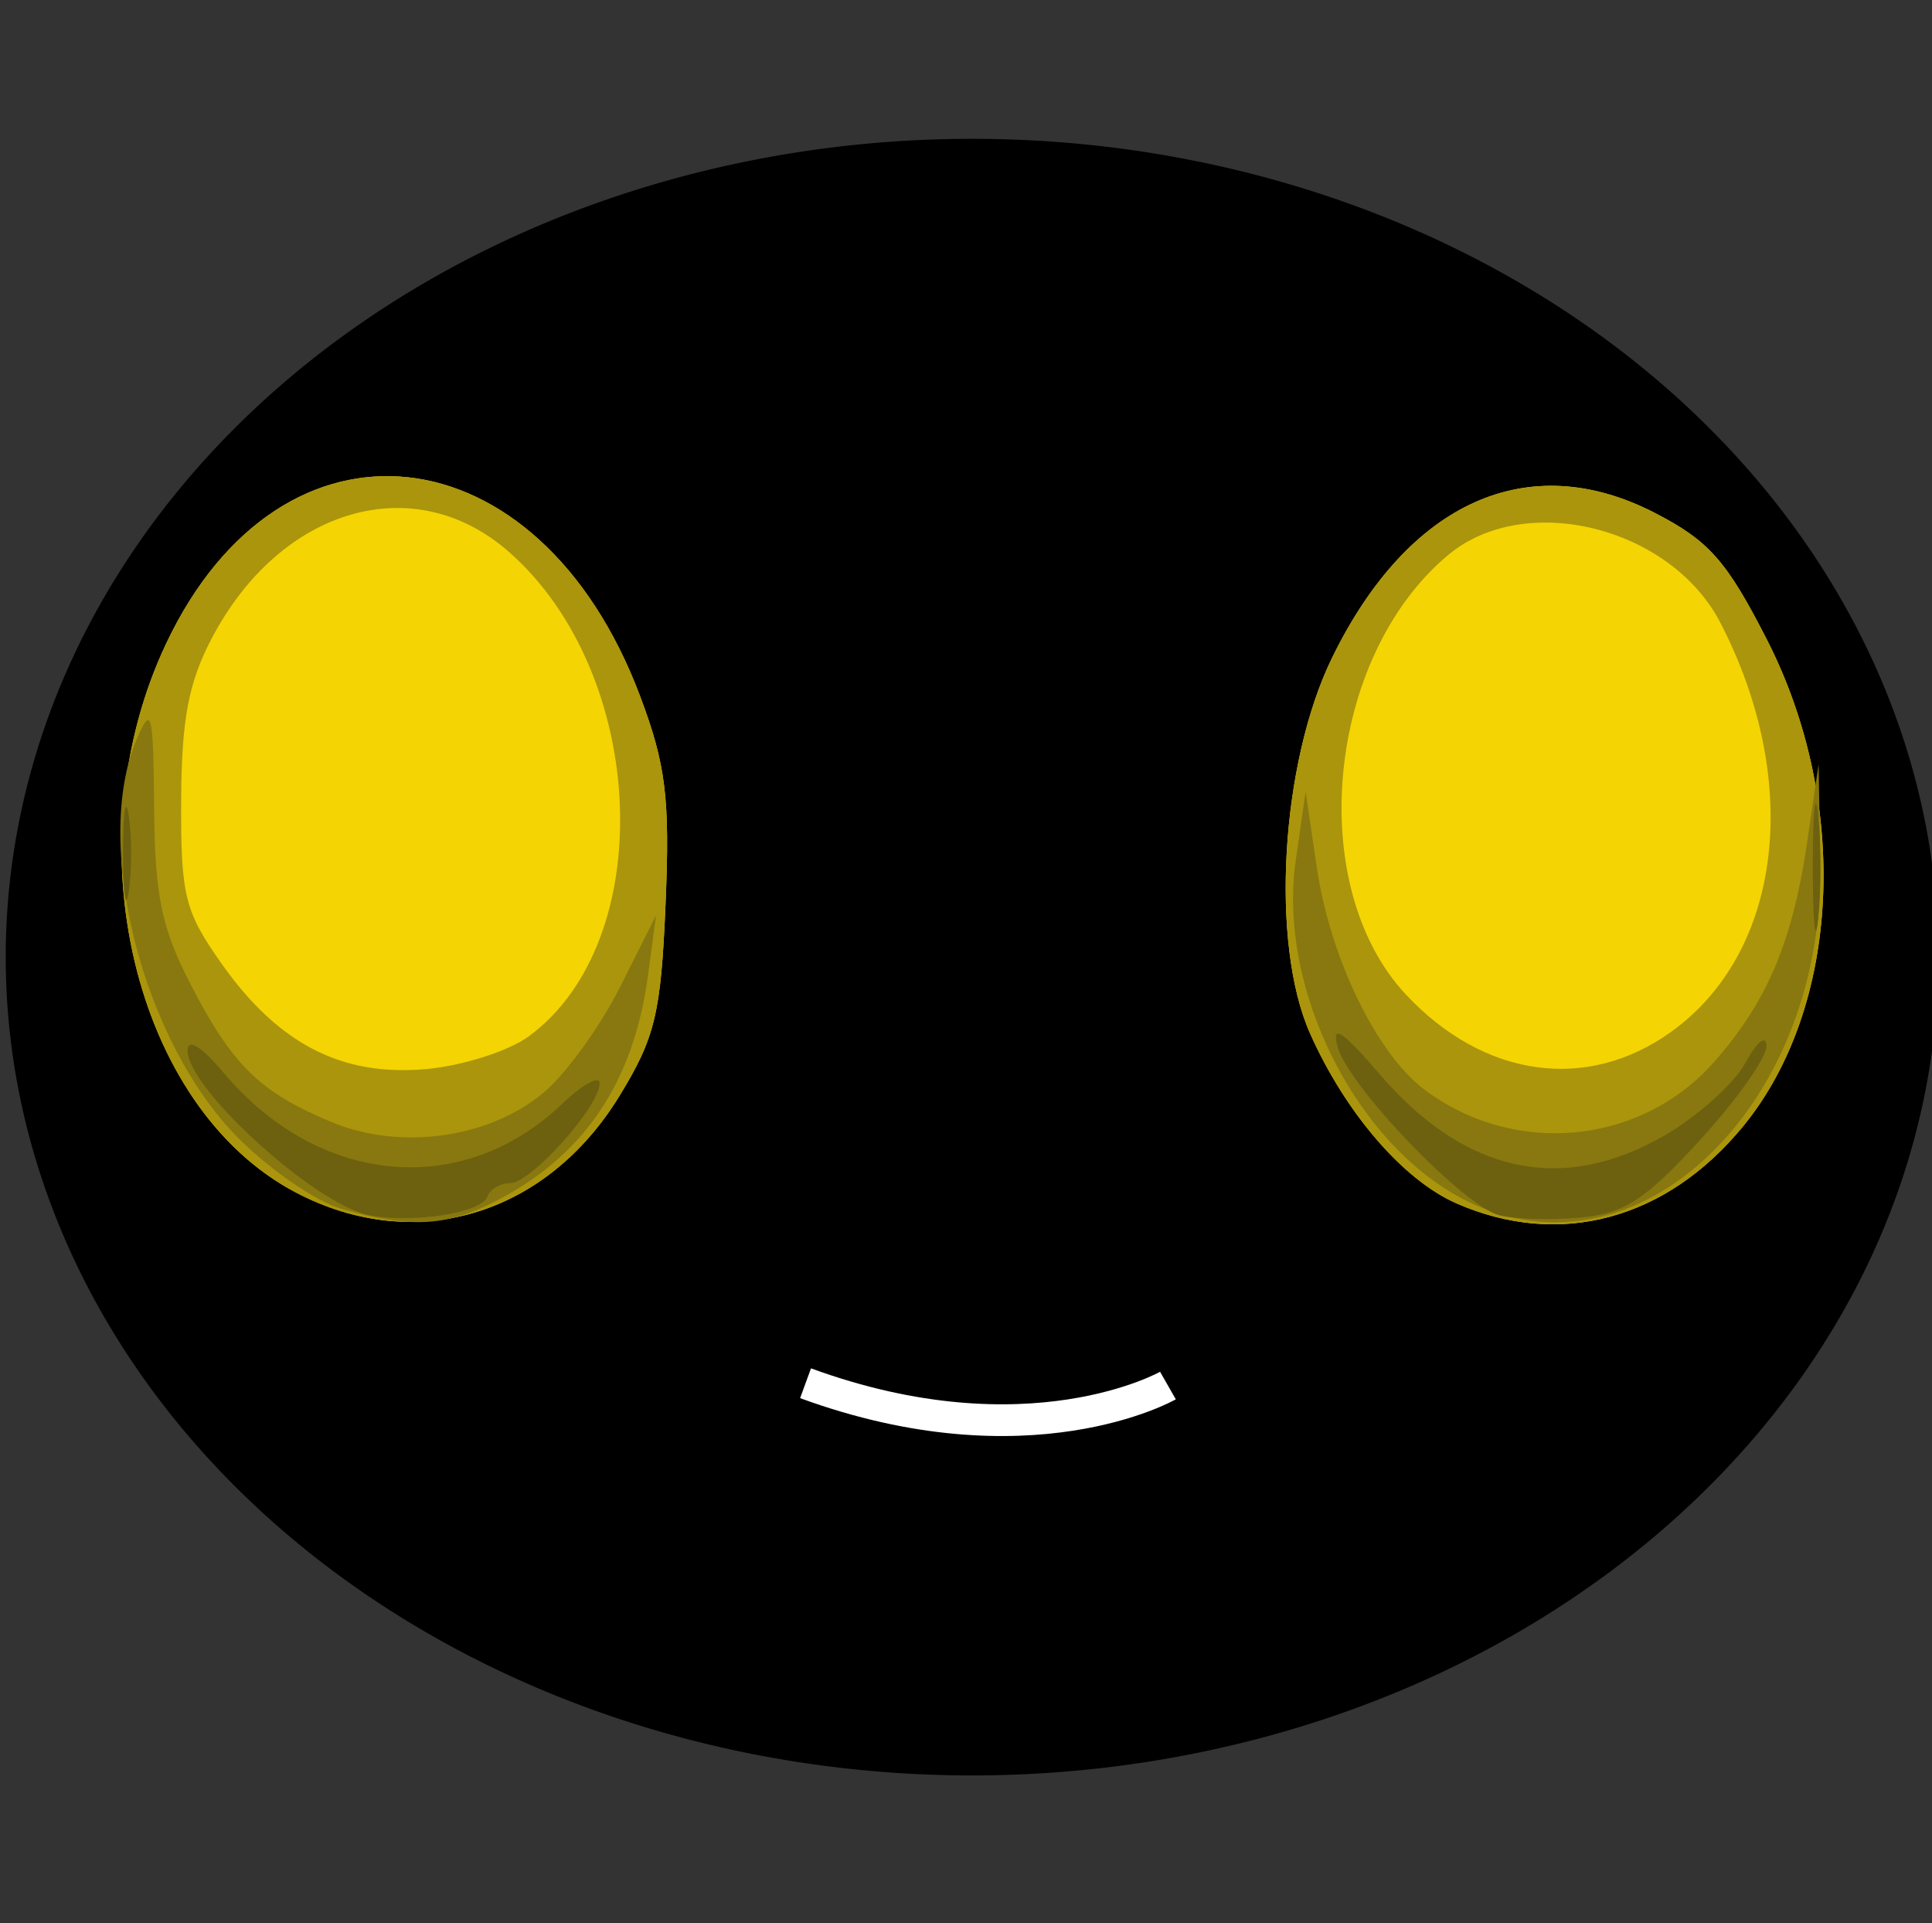<?xml version="1.0" encoding="UTF-8" standalone="no"?>
<!-- Created with Inkscape (http://www.inkscape.org/) -->

<svg
   xmlns:dc="http://purl.org/dc/elements/1.1/"
   xmlns:cc="http://creativecommons.org/ns#"
   xmlns:rdf="http://www.w3.org/1999/02/22-rdf-syntax-ns#"
   xmlns:svg="http://www.w3.org/2000/svg"
   xmlns="http://www.w3.org/2000/svg"
   xmlns:sodipodi="http://sodipodi.sourceforge.net/DTD/sodipodi-0.dtd"
   xmlns:inkscape="http://www.inkscape.org/namespaces/inkscape"
   id="svg3301"
   version="1.1"
   inkscape:version="0.48.4 r9939"
   width="140.671"
   height="140"
   sodipodi:docname="set_eyes_white.svg">
  <rect width="100%" height="100%" fill="#333333" stroke="none"/>
  <defs
     id="defs3305" />
  <sodipodi:namedview
     pagecolor="#ffffff"
     bordercolor="#666666"
     borderopacity="1"
     objecttolerance="10"
     gridtolerance="10"
     guidetolerance="10"
     inkscape:pageopacity="0"
     inkscape:pageshadow="2"
     inkscape:window-width="1294"
     inkscape:window-height="1012"
     id="namedview3303"
     showgrid="false"
     fit-margin-top="0"
     fit-margin-left="0"
     fit-margin-right="0"
     fit-margin-bottom="0"
     inkscape:zoom="2.3174603"
     inkscape:cx="68.992395"
     inkscape:cy="55.322398"
     inkscape:window-x="65"
     inkscape:window-y="344"
     inkscape:window-maximized="0"
     inkscape:current-layer="svg3301" />
  <path
     sodipodi:type="arc"
     style="fill:#000000;fill-opacity:1;stroke:#550000;stroke-width:0;stroke-linecap:square;stroke-linejoin:miter;stroke-miterlimit:4;stroke-opacity:1;stroke-dasharray:none"
     id="path3766"
     sodipodi:cx="33.873287"
     sodipodi:cy="77.693016"
     sodipodi:rx="80.044518"
     sodipodi:ry="63.647263"
     d="m 113.918,77.693 a 80.045,63.647 0 1 1 -0.018,-1.367"
     sodipodi:start="0"
     sodipodi:end="6.2616989"
     sodipodi:open="true"
     transform="matrix(0.879,0,0,0.936,41.002,-3.025)" />
  <path
     style="fill:none;stroke:#ffffff;stroke-width:2.31;stroke-linecap:butt;stroke-linejoin:miter;stroke-miterlimit:4;stroke-opacity:1;stroke-dasharray:none"
     d="m 58.653,100.701 c 16.265,5.95 26.386,0.168 26.386,0.168"
     id="path3782"
     inkscape:connector-curvature="0" />
  <g
     id="g4186"
     transform="translate(7.227,32.133)">
    <path
       style="fill:#f4d403"
       d="M 14.339,54.693 C 2.504,48.498 -2.037,29.323 4.872,14.718 13.293,-3.084 32.008,-1.017 39.371,18.528 c 1.887,5.009 2.188,7.448 1.863,15.118 -0.338,8.009 -0.756,9.749 -3.356,14 -5.333,8.716 -14.887,11.576 -23.539,7.047 z m 84.474,0.776 C 94.942,53.772 90.727,48.876 88.158,43.096 85.244,36.537 86.018,23.409 89.771,15.738 95.318,4.402 104.038,0.476 113.214,5.184 c 3.979,2.041 5.264,3.489 8.204,9.242 6.096,11.925 5.373,26.769 -1.726,35.432 -5.58,6.81 -13.371,8.904 -20.879,5.612 z"
       id="path4194"
       inkscape:connector-curvature="0" />
    <path
       style="fill:#aa950c"
       d="M 14.339,54.693 C 2.504,48.498 -2.037,29.323 4.872,14.718 13.293,-3.084 32.008,-1.017 39.371,18.528 c 1.887,5.009 2.188,7.448 1.863,15.118 -0.338,8.009 -0.756,9.749 -3.356,14 -5.333,8.716 -14.887,11.576 -23.539,7.047 z M 31.256,43.325 C 40.751,36.39 39.964,16.943 29.829,8.044 22.929,1.986 13.213,4.801 8.205,14.308 6.498,17.55 5.99,20.237 5.964,26.16 c -0.03,6.93 0.253,8.064 2.967,11.897 4.113,5.809 8.71,8.179 14.824,7.645 2.653,-0.232 6.028,-1.301 7.5,-2.376 z M 98.813,55.469 C 94.942,53.772 90.727,48.876 88.158,43.096 85.244,36.537 86.018,23.409 89.771,15.738 95.318,4.402 104.038,0.476 113.214,5.184 c 3.979,2.041 5.264,3.489 8.204,9.242 6.096,11.925 5.373,26.769 -1.726,35.432 -5.58,6.81 -13.371,8.904 -20.879,5.612 z M 114.407,43.017 c 8.119,-5.781 9.633,-18.212 3.631,-29.811 C 114.43,6.231 103.846,3.585 98.233,8.255 89.339,15.655 87.734,32.393 95.162,40.297 c 5.664,6.026 13.123,7.081 19.246,2.721 z"
       id="path4192"
       inkscape:connector-curvature="0" />
    <path
       style="fill:#88780f"
       d="m 17.607,55.862 c -1.828,-0.527 -5.203,-2.849 -7.5,-5.16 C 3.157,43.708 -0.517,29.263 2.727,21.685 c 1.082,-2.527 1.211,-2.015 1.266,5 0.05,6.366 0.54,8.742 2.642,12.815 3.059,5.927 5.042,7.869 10.26,10.049 5.017,2.096 11.499,1.195 15.475,-2.15 1.621,-1.364 4.123,-4.824 5.559,-7.689 L 40.54,34.5 l -0.581,4.342 c -1.053,7.873 -4.687,13.226 -11.228,16.538 -3.548,1.797 -6.167,1.91 -11.124,0.483 z M 99.632,55.328 C 91.546,51.343 85.771,39.883 87.12,30.498 L 87.838,25.5 88.647,31 c 0.974,6.621 4.357,13.592 7.868,16.213 6.568,4.904 15.762,4.005 21.09,-2.063 3.853,-4.389 5.687,-8.728 6.751,-15.977 L 125.188,23.5 l 0.122,7.221 c 0.299,17.683 -13.295,30.71 -25.678,24.607 z"
       id="path4190"
       inkscape:connector-curvature="0" />
    <path
       style="fill:#6d610f"
       d="m 19.599,56.318 c -3.919,-0.804 -13.168,-9.209 -13.168,-11.966 0,-0.931 1.003,-0.314 2.626,1.615 6.918,8.222 17.382,9.192 24.624,2.282 1.512,-1.443 2.75,-2.124 2.75,-1.513 0,1.686 -4.996,7.264 -6.506,7.264 -0.73,0 -1.478,0.44 -1.661,0.977 -0.41,1.201 -5.504,1.989 -8.666,1.341 z m 82.332,0.019 C 99.285,55.638 90.893,46.875 90.151,44.034 c -0.432,-1.65 0.366,-1.127 3.037,1.994 6.257,7.31 13.401,8.828 20.892,4.438 2.378,-1.394 4.987,-3.756 5.798,-5.25 0.828,-1.525 1.492,-2.051 1.514,-1.2 0.022,0.834 -2.145,3.906 -4.816,6.826 -4.011,4.386 -5.533,5.372 -8.75,5.666 -2.142,0.196 -4.794,0.119 -5.894,-0.171 z M 124.768,31 c 0,-4.125 0.177,-5.812 0.392,-3.75 0.216,2.062 0.216,5.438 0,7.5 -0.216,2.062 -0.392,0.375 -0.392,-3.75 z M 1.731,30 c 0,-3.025 0.187,-4.263 0.417,-2.75 0.229,1.512 0.229,3.987 0,5.5 C 1.919,34.263 1.731,33.025 1.731,30 z"
       id="path4188"
       inkscape:connector-curvature="0" />
  </g>
</svg>
